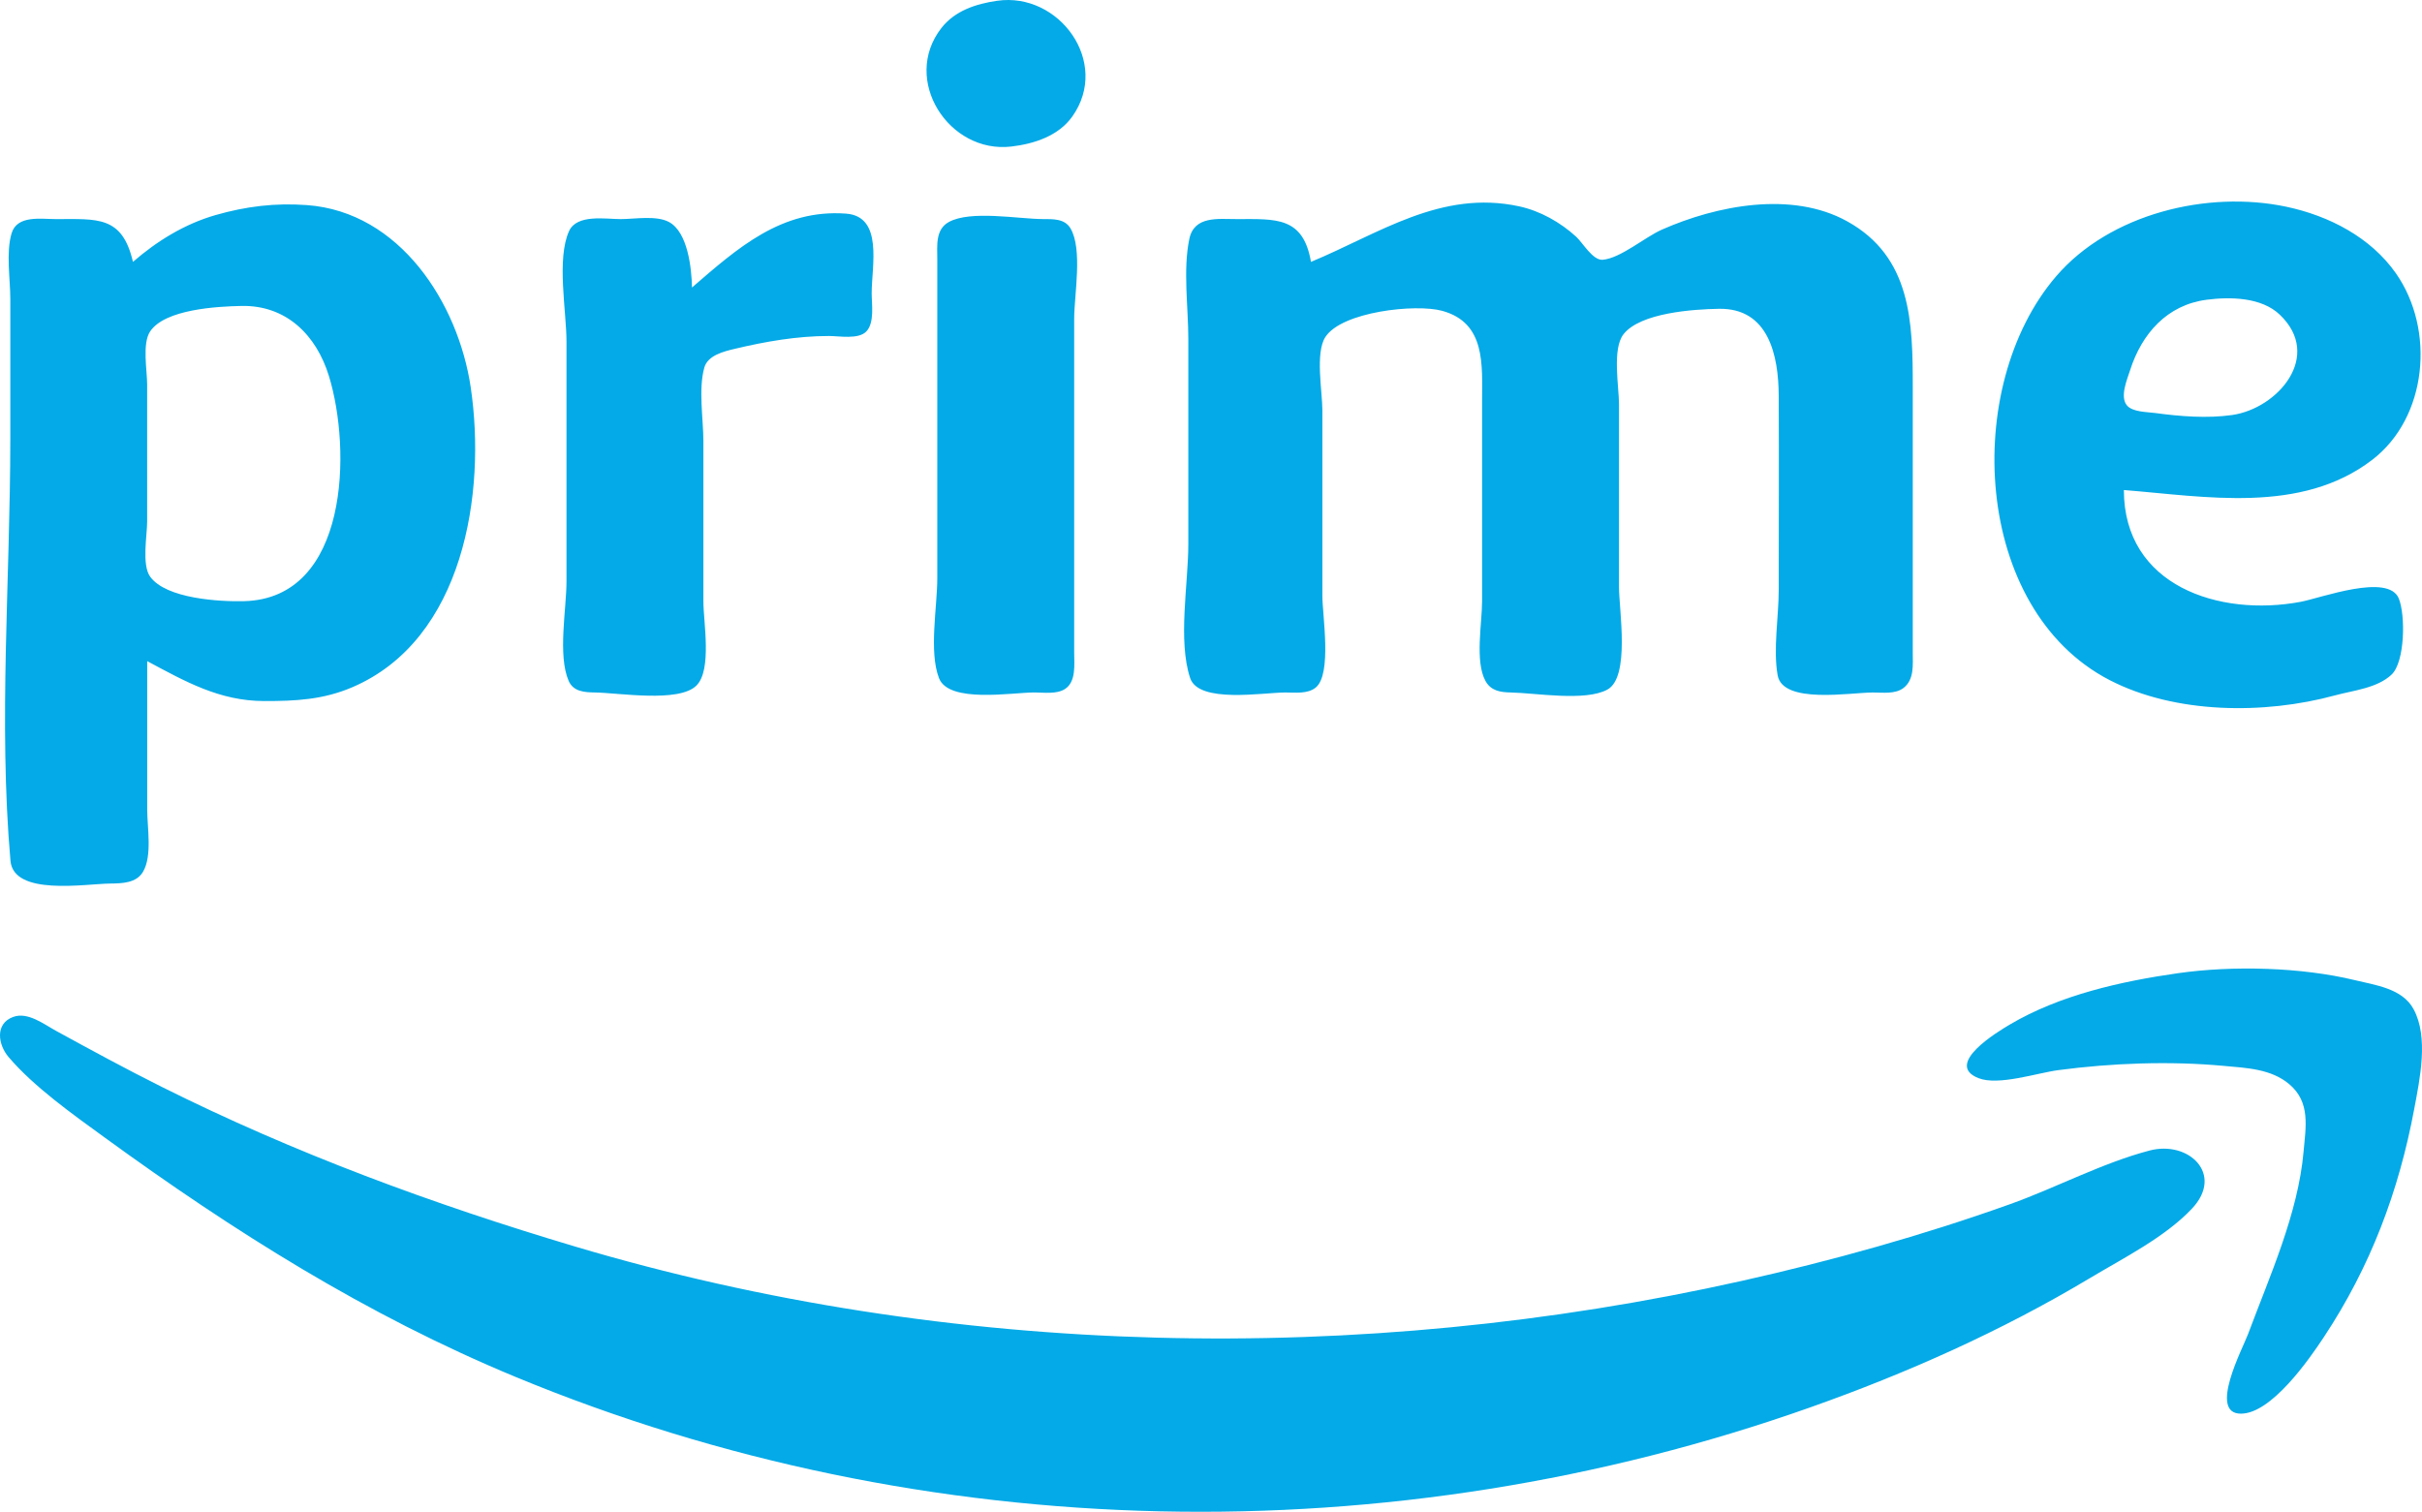 <?xml version="1.0" encoding="UTF-8" standalone="no"?>
<!-- Created with Inkscape (http://www.inkscape.org/) -->

<svg
   width="149.778mm"
   height="93.507mm"
   viewBox="0 0 149.778 93.507"
   version="1.1"
   id="svg5"
   inkscape:version="1.1.2 (b8e25be8, 2022-02-05)"
   sodipodi:docname="amazon.svg"
   xmlns:inkscape="http://www.inkscape.org/namespaces/inkscape"
   xmlns:sodipodi="http://sodipodi.sourceforge.net/DTD/sodipodi-0.dtd"
   xmlns="http://www.w3.org/2000/svg"
   xmlns:svg="http://www.w3.org/2000/svg">
  <sodipodi:namedview
     id="namedview7"
     pagecolor="#ffffff"
     bordercolor="#666666"
     borderopacity="1.0"
     inkscape:pageshadow="2"
     inkscape:pageopacity="0.0"
     inkscape:pagecheckerboard="0"
     inkscape:document-units="mm"
     showgrid="false"
     fit-margin-top="0"
     fit-margin-left="0"
     fit-margin-right="0"
     fit-margin-bottom="0"
     inkscape:zoom="0.48114636"
     inkscape:cx="-141.32914"
     inkscape:cy="428.14415"
     inkscape:window-width="2048"
     inkscape:window-height="1280"
     inkscape:window-x="0"
     inkscape:window-y="0"
     inkscape:window-maximized="0"
     inkscape:current-layer="layer1" />
  <defs
     id="defs2" />
  <g
     inkscape:label="Layer 1"
     inkscape:groupmode="layer"
     id="layer1"
     transform="translate(66.635,-56.936)">
    <path
       style="fill:#03aae7;stroke:none;stroke-width:0.176"
       d="m -4.967,56.984 c -1.306,0.188 -2.613,0.609 -3.454,1.688 -2.486,3.192 0.458,7.789 4.336,7.327 1.413,-0.168 2.911,-0.655 3.766,-1.863 C 2.048,60.795 -1.136,56.431 -4.967,56.984 M -58.413,73.134 c -0.663,-2.866 -2.2,-2.646 -4.763,-2.646 -0.929,0 -2.409,-0.263 -2.746,0.89 -0.349,1.196 -0.076,2.809 -0.076,4.049 v 8.643 c 0,8.592 -0.739,17.55 0.01,26.105 0.192,2.197 4.614,1.429 6.163,1.411 0.729,-0.009 1.622,-0.021 2.036,-0.73 0.581,-0.995 0.257,-2.741 0.257,-3.855 v -9.172 c 2.355,1.259 4.469,2.465 7.232,2.469 1.94,0.003 3.654,-0.081 5.468,-0.861 6.866,-2.951 8.277,-11.993 7.307,-18.542 -0.771,-5.206 -4.377,-10.851 -10.129,-11.273 -1.961,-0.144 -3.764,0.076 -5.644,0.615 -1.916,0.55 -3.615,1.598 -5.115,2.896 m 72.849,0 c -0.485,-2.818 -2.179,-2.646 -4.586,-2.646 -1.154,0 -2.636,-0.217 -2.938,1.235 -0.398,1.914 -0.061,4.219 -0.061,6.173 v 12.7 c 0,2.434 -0.657,5.974 0.115,8.283 0.531,1.588 4.528,0.89 5.882,0.89 0.599,-1.76e-4 1.386,0.104 1.884,-0.307 1.016,-0.838 0.409,-4.454 0.409,-5.69 V 82.306 c 0,-1.154 -0.452,-3.527 0.181,-4.517 1.01,-1.58 5.597,-2.075 7.227,-1.628 2.716,0.744 2.469,3.362 2.469,5.616 v 12.347 c 0,1.351 -0.453,3.721 0.208,4.928 0.335,0.612 0.918,0.703 1.556,0.715 1.549,0.029 4.618,0.57 5.987,-0.18 1.417,-0.776 0.716,-4.934 0.716,-6.345 v -11.289 c 0,-1.115 -0.437,-3.437 0.283,-4.349 1.05,-1.33 4.329,-1.54 5.891,-1.568 3.088,-0.056 3.692,2.898 3.704,5.388 0.019,3.998 1.8e-4,7.996 1.8e-4,11.994 0,1.649 -0.355,3.686 -0.067,5.289 0.324,1.8 4.514,1.061 5.887,1.061 0.609,0 1.385,0.115 1.9,-0.283 0.668,-0.516 0.569,-1.439 0.569,-2.187 V 92.007 80.895 c 0,-4.029 -0.08,-8.068 -4.057,-10.27 -3.424,-1.897 -8.07,-0.983 -11.465,0.518 -1.039,0.46 -2.549,1.766 -3.651,1.861 -0.613,0.053 -1.241,-1.059 -1.643,-1.426 -0.973,-0.89 -2.226,-1.598 -3.525,-1.879 -4.846,-1.049 -8.689,1.701 -12.876,3.436 m 50.271,14.111 c 5.025,0.397 10.939,1.508 15.346,-1.858 3.438,-2.625 3.916,-8.063 1.478,-11.547 -1.565,-2.235 -4.151,-3.561 -6.769,-4.116 -4.897,-1.038 -10.922,0.44 -14.235,4.292 -5.858,6.811 -5.16,20.61 3.298,24.984 4.067,2.103 9.572,2.136 13.935,0.947 1.132,-0.309 2.61,-0.443 3.502,-1.286 0.83,-0.785 0.867,-3.667 0.449,-4.703 -0.646,-1.599 -4.819,-0.034 -6.067,0.201 -5.04,0.948 -10.935,-0.987 -10.936,-6.914 M -23.841,74.721 c -0.025,-1.181 -0.255,-3.422 -1.421,-4.052 -0.788,-0.426 -2.118,-0.181 -2.989,-0.181 -0.938,0 -2.71,-0.323 -3.194,0.743 -0.782,1.725 -0.158,4.957 -0.158,6.841 v 14.817 c 0,1.717 -0.55,4.571 0.131,6.154 0.291,0.677 0.99,0.715 1.633,0.724 1.45,0.02 5.195,0.65 6.273,-0.429 0.974,-0.974 0.429,-3.927 0.429,-5.215 v -9.878 c 0,-1.391 -0.318,-3.226 0.056,-4.568 0.213,-0.765 1.205,-1.003 1.884,-1.165 1.902,-0.453 3.862,-0.794 5.821,-0.794 0.633,-1.77e-4 1.837,0.228 2.318,-0.283 0.515,-0.546 0.328,-1.68 0.328,-2.363 0,-1.689 0.732,-4.752 -1.587,-4.923 -3.996,-0.295 -6.713,2.14 -9.525,4.57 m 15.885,-4.052 c -0.844,0.462 -0.716,1.471 -0.716,2.288 v 5.821 13.935 c 0,1.761 -0.528,4.525 0.106,6.17 0.606,1.572 4.518,0.885 5.891,0.885 0.584,0 1.372,0.12 1.891,-0.208 0.715,-0.451 0.578,-1.539 0.578,-2.261 v -6.174 -14.464 c 0,-1.481 0.54,-4.305 -0.232,-5.604 -0.36,-0.605 -1.091,-0.566 -1.708,-0.569 -1.526,-0.008 -4.46,-0.559 -5.81,0.181 m 77.777,4.809 c 1.469,-0.191 3.395,-0.158 4.528,0.923 2.683,2.558 -0.123,5.799 -2.941,6.206 -1.536,0.221 -3.235,0.086 -4.763,-0.123 -0.499,-0.068 -1.416,-0.052 -1.759,-0.484 -0.432,-0.544 0.025,-1.598 0.205,-2.162 0.725,-2.264 2.29,-4.041 4.728,-4.359 m -121.532,0.382 c 2.794,-0.059 4.643,1.814 5.418,4.329 1.398,4.534 1.244,13.763 -5.242,13.932 -1.504,0.039 -4.839,-0.149 -5.816,-1.523 -0.524,-0.737 -0.181,-2.54 -0.181,-3.413 V 80.719 c 0,-0.871 -0.316,-2.526 0.181,-3.278 0.914,-1.383 4.166,-1.55 5.64,-1.581 M 68.058,117.13 c -3.529,0.505 -7.306,1.346 -10.407,3.179 -0.726,0.429 -4.111,2.46 -1.93,3.315 1.231,0.482 3.63,-0.325 4.928,-0.497 3.31,-0.44 6.908,-0.573 10.231,-0.264 1.402,0.13 2.925,0.18 4.054,1.132 1.326,1.118 1.02,2.646 0.885,4.173 -0.338,3.84 -2.1,7.71 -3.434,11.289 -0.325,0.872 -2.47,4.918 -0.443,4.918 1.885,0 4.205,-3.334 5.136,-4.742 2.878,-4.351 4.632,-9.009 5.585,-14.111 0.343,-1.832 0.902,-4.434 -0.043,-6.17 -0.696,-1.279 -2.349,-1.48 -3.626,-1.79 -3.309,-0.803 -7.554,-0.915 -10.936,-0.431 m -133.876,2.704 c -1.148,0.422 -0.935,1.721 -0.287,2.482 1.573,1.847 3.968,3.541 5.928,4.967 8.008,5.826 16.215,11 25.4,14.808 25.376,10.519 54.228,11.046 80.081,1.897 5.989,-2.119 11.83,-4.722 17.286,-7.989 2.072,-1.241 4.669,-2.541 6.331,-4.311 1.997,-2.128 -0.206,-4.225 -2.627,-3.589 -2.929,0.77 -5.784,2.303 -8.643,3.324 -5.399,1.928 -10.991,3.49 -16.581,4.741 -23.58,5.275 -48.935,4.789 -72.143,-2.127 -8.781,-2.616 -17.366,-5.779 -25.576,-9.883 -2.208,-1.104 -4.362,-2.276 -6.526,-3.46 -0.743,-0.407 -1.748,-1.189 -2.642,-0.859 z"
       id="path926" />
  </g>
</svg>
